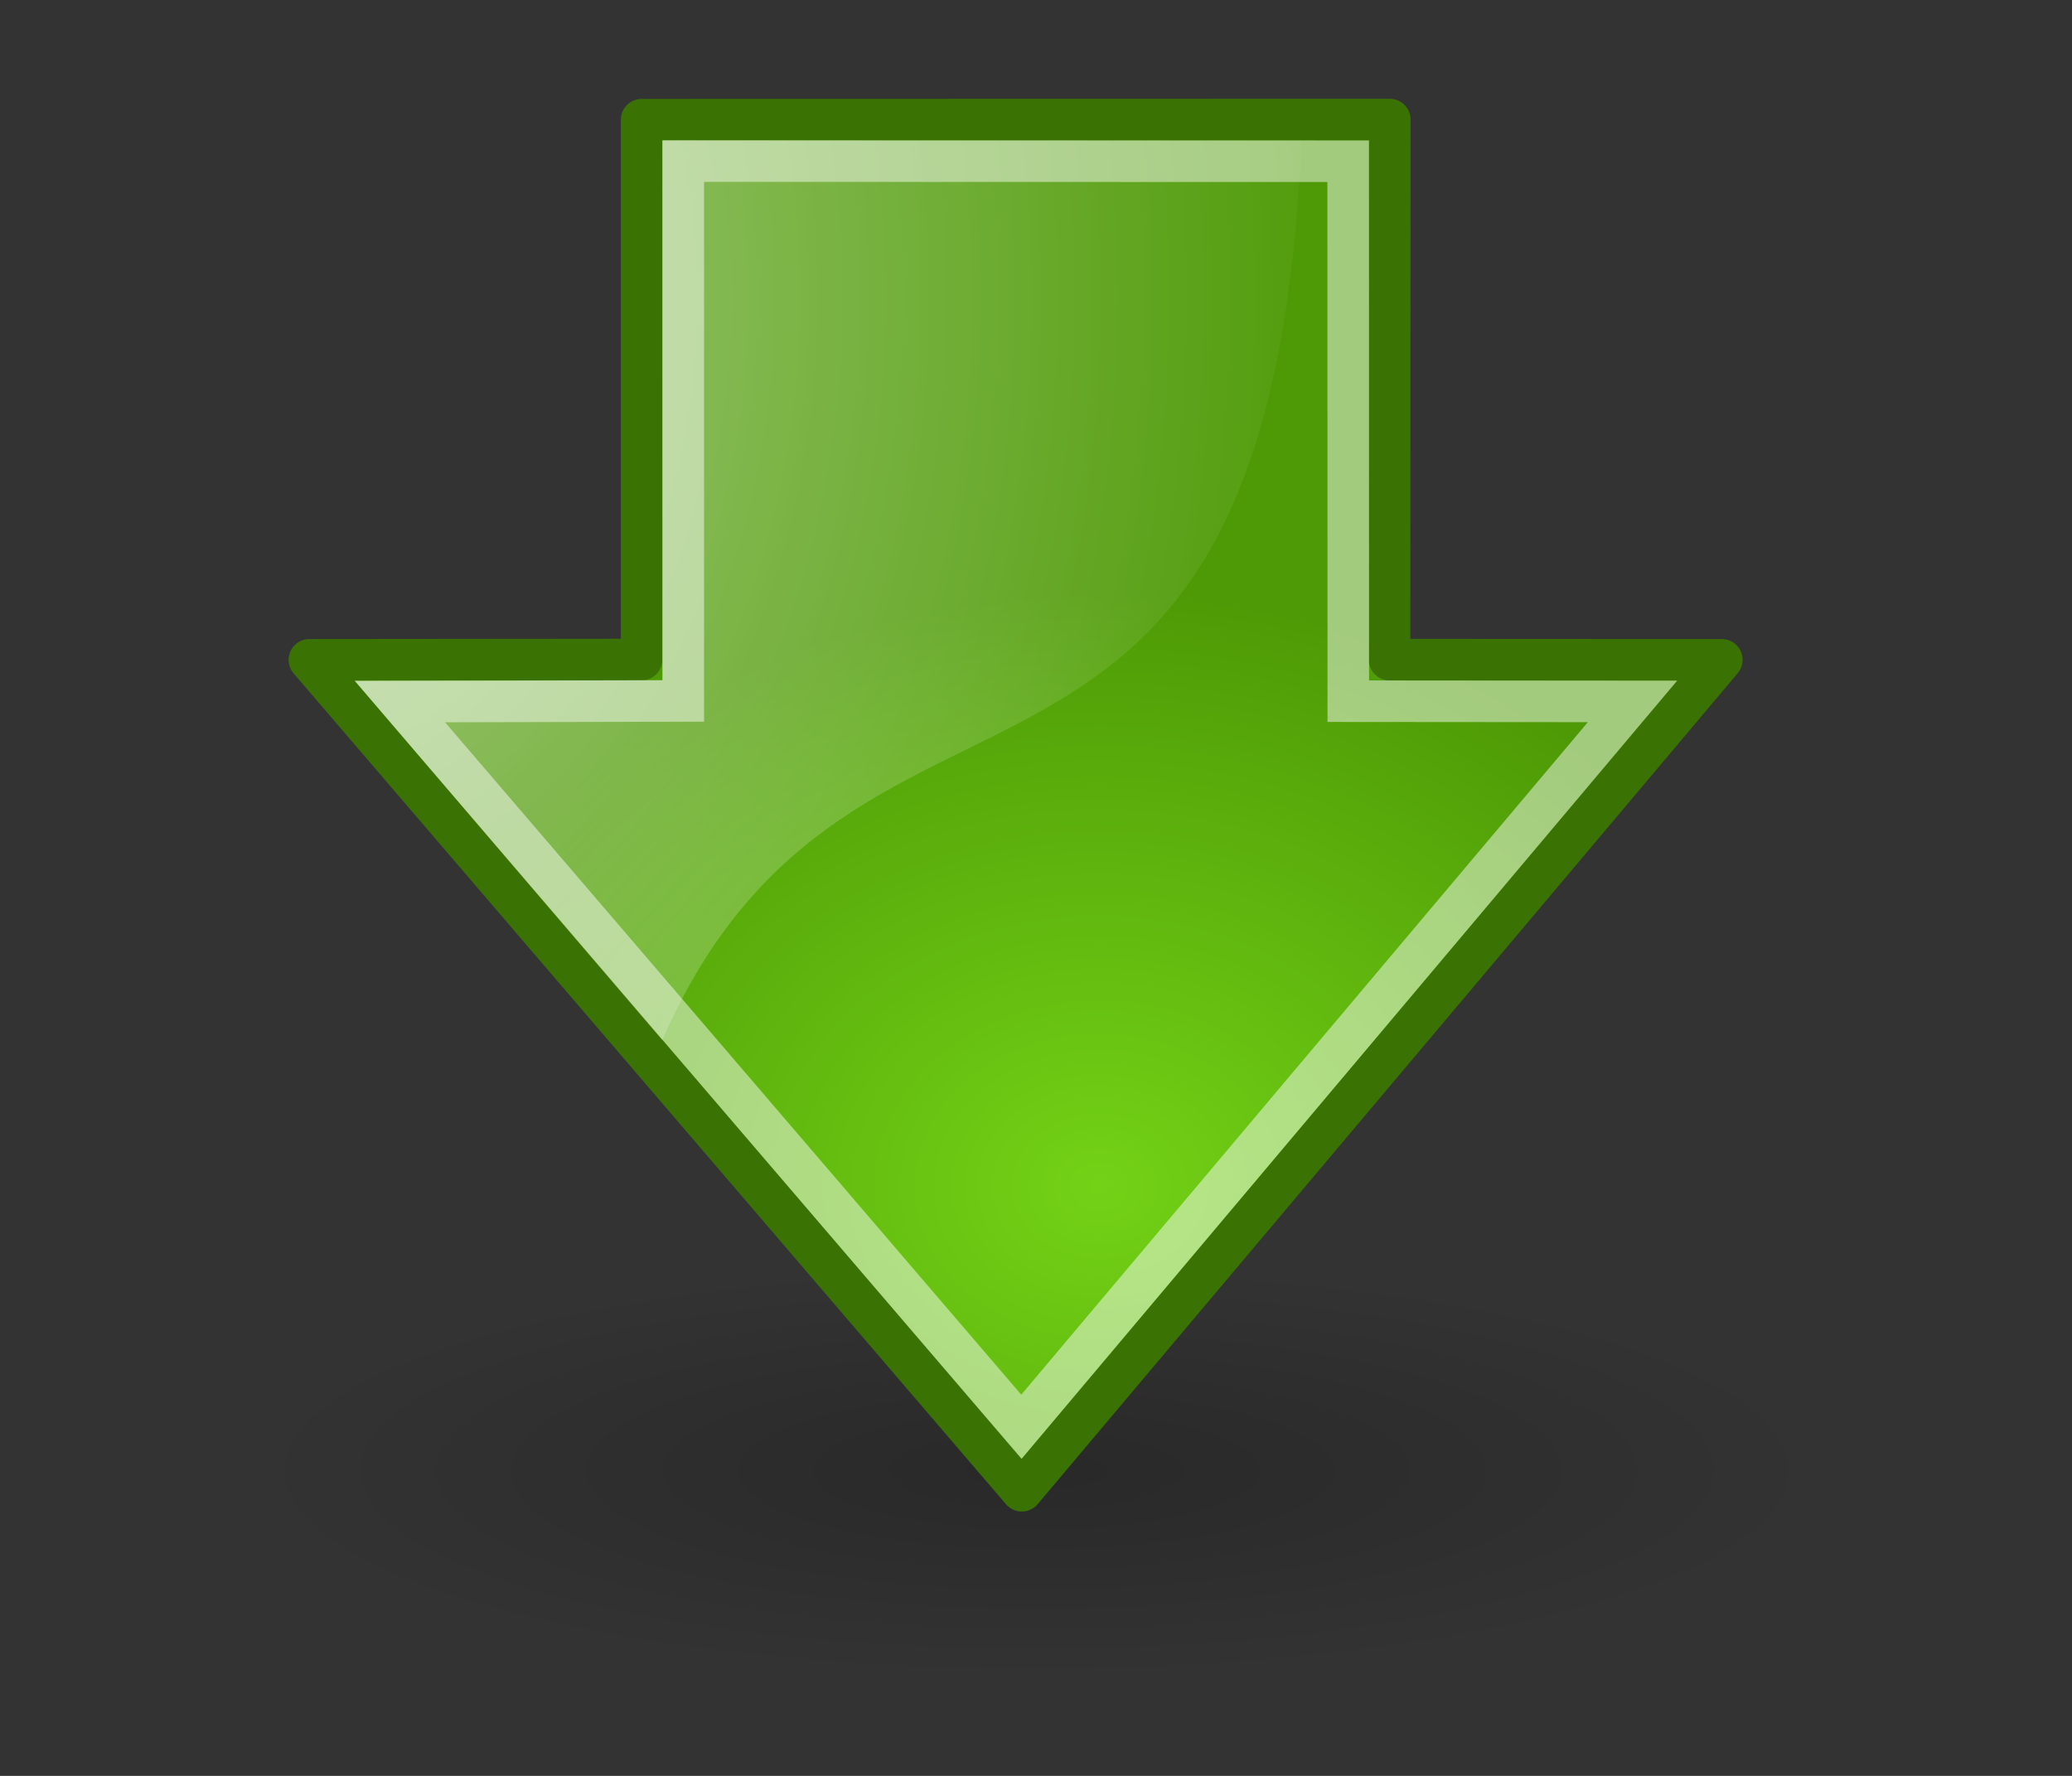 <?xml version="1.0" encoding="UTF-8" standalone="no"?>
<!-- Created with Inkscape (http://www.inkscape.org/) -->
<svg
   xmlns:dc="http://purl.org/dc/elements/1.1/"
   xmlns:cc="http://creativecommons.org/ns#"
   xmlns:rdf="http://www.w3.org/1999/02/22-rdf-syntax-ns#"
   xmlns:svg="http://www.w3.org/2000/svg"
   xmlns="http://www.w3.org/2000/svg"
   xmlns:xlink="http://www.w3.org/1999/xlink"
   xmlns:sodipodi="http://sodipodi.sourceforge.net/DTD/sodipodi-0.dtd"
   xmlns:inkscape="http://www.inkscape.org/namespaces/inkscape"
   sodipodi:docname="log-incoming.svg"
   sodipodi:docbase="/home/jimmac/src/cvs/tango-icon-theme/scalable/actions"
   inkscape:version="0.46"
   sodipodi:version="0.32"
   id="svg5816"
   height="72"
   width="84"
   inkscape:output_extension="org.inkscape.output.svg.inkscape"
   version="1.0">
  <rect width="100%" height="100%" fill="#333333" stroke="none"/>
  <defs
     id="defs3">
    <linearGradient
       id="linearGradient1731">
      <stop
         id="stop1733"
         offset="0"
         style="stop-color:#f57900" />
      <stop
         id="stop1735"
         offset="1"
         style="stop-color:#ce5c00" />
    </linearGradient>
    <linearGradient
       inkscape:collect="always"
       id="linearGradient8662">
      <stop
         style="stop-color:#000000;stop-opacity:1;"
         offset="0"
         id="stop8664" />
      <stop
         style="stop-color:#000000;stop-opacity:0;"
         offset="1"
         id="stop8666" />
    </linearGradient>
    <linearGradient
       gradientTransform="matrix(1.164,0,0,1.164,4.825,2.778)"
       id="linearGradient3277"
       gradientUnits="userSpaceOnUse"
       xlink:show="other"
       xlink:type="simple"
       x1="6.342"
       y1="7.789"
       y2="25.884"
       x2="22.218"
       xlink:actuate="onLoad">
      <stop
         stop-opacity="1"
         stop-color="#a0a0a0"
         offset="0"
         id="stop33690" />
      <stop
         stop-opacity="1"
         stop-color="#ffffff"
         offset="1"
         id="stop33692" />
    </linearGradient>
    <radialGradient
       gradientTransform="matrix(1.358,0,0,1.358,1.77,-0.494)"
       id="radialGradient3253"
       gradientUnits="userSpaceOnUse"
       xlink:show="other"
       xlink:type="simple"
       r="15.532"
       cx="11.329"
       fx="11.329"
       cy="10.584"
       fy="10.584"
       xlink:actuate="onLoad">
      <stop
         stop-opacity="1"
         stop-color="#f3f4ff"
         offset="0"
         id="stop33668" />
      <stop
         stop-opacity="1"
         stop-color="#9193af"
         offset="1"
         id="stop33670" />
    </radialGradient>
    <linearGradient
       gradientTransform="matrix(1.77,0,0,1.77,-17.024,1.611)"
       id="linearGradient3265"
       gradientUnits="userSpaceOnUse"
       xlink:show="other"
       xlink:type="simple"
       x1="19.667"
       y1="4.257"
       y2="5.285"
       x2="20.33"
       xlink:actuate="onLoad">
      <stop
         stop-opacity="1"
         stop-color="#c4a000"
         offset="0"
         id="stop33679" />
      <stop
         stop-opacity="0"
         stop-color="#c4a000"
         offset="1"
         id="stop33681" />
    </linearGradient>
    <radialGradient
       gradientTransform="matrix(3.63,0,0,3.742,-61.486,-29.186)"
       id="radialGradient5202"
       gradientUnits="userSpaceOnUse"
       xlink:show="other"
       xlink:type="simple"
       r="3.348"
       cx="23.375"
       fx="23.375"
       cy="10.973"
       fy="10.973"
       xlink:actuate="onLoad">
      <stop
         stop-opacity="1"
         stop-color="#c4a000"
         offset="0"
         id="stop33582" />
      <stop
         stop-opacity="0"
         stop-color="#c4a000"
         offset="1"
         id="stop33584" />
    </radialGradient>
    <radialGradient
       gradientUnits="userSpaceOnUse"
       xlink:type="simple"
       r="29.293"
       xlink:actuate="onLoad"
       cx="11.902"
       id="radialGradient4311"
       cy="10.045"
       xlink:show="other"
       fx="11.902"
       fy="10.045">
      <stop
         stop-opacity="1"
         stop-color="#fffffd"
         offset="0"
         id="stop33592" />
      <stop
         stop-opacity="1"
         stop-color="#cbcbc9"
         offset="1"
         id="stop33594" />
    </radialGradient>
    <radialGradient
       gradientUnits="userSpaceOnUse"
       xlink:type="simple"
       r="29.89"
       xlink:actuate="onLoad"
       cx="8.747"
       id="radialGradient5212"
       cy="6.828"
       xlink:show="other"
       fx="8.747"
       fy="6.828">
      <stop
         stop-opacity="1"
         stop-color="#9497b3"
         offset="0"
         id="stop33572" />
      <stop
         stop-opacity="1"
         stop-color="#4c4059"
         offset="1"
         id="stop33574" />
    </radialGradient>
    <linearGradient
       x1="8.916"
       gradientTransform="matrix(3.124,0,0,0.97,-31.888,-19.595)"
       y1="37.197"
       x2="9.886"
       gradientUnits="userSpaceOnUse"
       y2="52.091"
       xlink:type="simple"
       xlink:actuate="onLoad"
       id="linearGradient4307"
       xlink:show="other">
      <stop
         stop-opacity="1"
         stop-color="#9aa29a"
         offset="0"
         id="stop33602" />
      <stop
         stop-opacity="1"
         stop-color="#b5beb5"
         offset="1"
         id="stop33604" />
    </linearGradient>
    <radialGradient
       gradientUnits="userSpaceOnUse"
       xlink:type="simple"
       r="8.662"
       xlink:actuate="onLoad"
       cx="31.113"
       id="radialGradient3822"
       cy="19.009"
       xlink:show="other"
       fx="31.113"
       fy="19.009">
      <stop
         stop-opacity="1"
         stop-color="#000000"
         offset="0"
         id="stop33607" />
      <stop
         stop-opacity="0"
         stop-color="#000000"
         offset="1"
         id="stop33609" />
    </radialGradient>
    <radialGradient
       inkscape:collect="always"
       xlink:href="#linearGradient11494"
       id="radialGradient1354"
       gradientUnits="userSpaceOnUse"
       gradientTransform="matrix(1.243,0,0,1.243,-6.714,-3.743)"
       cx="27.577"
       cy="15.048"
       fx="27.577"
       fy="15.048"
       r="3.834" />
    <linearGradient
       id="linearGradient11494"
       inkscape:collect="always">
      <stop
         id="stop11496"
         offset="0"
         style="stop-color:#ef2929;stop-opacity:1;" />
      <stop
         id="stop11498"
         offset="1"
         style="stop-color:#ef2929;stop-opacity:0;" />
    </linearGradient>
    <radialGradient
       inkscape:collect="always"
       xlink:href="#linearGradient11494"
       id="radialGradient1352"
       gradientUnits="userSpaceOnUse"
       gradientTransform="matrix(1.243,0,0,1.243,-6.714,-3.743)"
       cx="27.577"
       cy="16.049"
       fx="27.577"
       fy="16.049"
       r="3.834" />
    <linearGradient
       id="linearGradient11520">
      <stop
         id="stop11522"
         offset="0"
         style="stop-color:#ffffff;stop-opacity:1;" />
      <stop
         id="stop11524"
         offset="1"
         style="stop-color:#dcdcdc;stop-opacity:1;" />
    </linearGradient>
    <radialGradient
       gradientTransform="matrix(1,0,0,0.338,0,29.482)"
       id="radialGradient1356"
       gradientUnits="userSpaceOnUse"
       xlink:show="other"
       xlink:type="simple"
       r="6.566"
       cx="30.204"
       fx="30.204"
       cy="44.565"
       fy="44.565"
       xlink:actuate="onLoad">
      <stop
         stop-opacity="1"
         stop-color="#000000"
         offset="0"
         id="stop25283" />
      <stop
         stop-opacity="0"
         stop-color="#000000"
         offset="1"
         id="stop25285" />
    </radialGradient>
    <radialGradient
       gradientTransform="matrix(5.792,0,0,5.792,-134.939,-80.194)"
       id="radialGradient6420"
       gradientUnits="userSpaceOnUse"
       xlink:show="other"
       xlink:type="simple"
       r="3.834"
       cx="27.577"
       fx="27.577"
       cy="15.048"
       fy="15.048"
       xlink:actuate="onLoad">
      <stop
         stop-opacity="1"
         stop-color="#294a87"
         offset="0"
         id="stop25350" />
      <stop
         stop-opacity="0"
         stop-color="#294a87"
         offset="1"
         id="stop25352" />
    </radialGradient>
    <radialGradient
       gradientTransform="matrix(2.962,0,0,2.962,-56.916,-29.347)"
       id="radialGradient6426"
       gradientUnits="userSpaceOnUse"
       xlink:show="other"
       xlink:type="simple"
       r="3.834"
       cx="27.577"
       fx="27.577"
       cy="16.049"
       fy="16.049"
       xlink:actuate="onLoad">
      <stop
         stop-opacity="1"
         stop-color="#294a87"
         offset="0"
         id="stop25355" />
      <stop
         stop-opacity="0"
         stop-color="#294a87"
         offset="1"
         id="stop25357" />
    </radialGradient>
    <radialGradient
       gradientTransform="matrix(1.995,0,0,1.995,-24.325,-35.701)"
       id="radialGradient1366"
       gradientUnits="userSpaceOnUse"
       xlink:show="other"
       xlink:type="simple"
       r="20.531"
       cx="24.446"
       fx="24.446"
       cy="35.878"
       fy="35.878"
       xlink:actuate="onLoad">
      <stop
         stop-opacity="1"
         stop-color="#ffffff"
         offset="0"
         id="stop25278" />
      <stop
         stop-opacity="1"
         stop-color="#dcdcdc"
         offset="1"
         id="stop25280" />
    </radialGradient>
    <radialGradient
       gradientTransform="matrix(-2.774,0,0,1.97,112.762,-872.885)"
       id="radialGradient6719"
       gradientUnits="userSpaceOnUse"
       xlink:show="other"
       xlink:type="simple"
       r="117.143"
       cx="605.714"
       fx="605.714"
       cy="486.648"
       fy="486.648"
       xlink:actuate="onLoad">
      <stop
         stop-opacity="1"
         stop-color="#000000"
         offset="0"
         id="stop25345" />
      <stop
         stop-opacity="0"
         stop-color="#000000"
         offset="1"
         id="stop25347" />
    </radialGradient>
    <radialGradient
       gradientTransform="matrix(2.774,0,0,1.97,-1891.633,-872.885)"
       id="radialGradient6717"
       gradientUnits="userSpaceOnUse"
       xlink:show="other"
       xlink:type="simple"
       r="117.143"
       cx="605.714"
       fx="605.714"
       cy="486.648"
       fy="486.648"
       xlink:actuate="onLoad">
      <stop
         stop-opacity="1"
         stop-color="#000000"
         offset="0"
         id="stop25335" />
      <stop
         stop-opacity="0"
         stop-color="#000000"
         offset="1"
         id="stop25337" />
    </radialGradient>
    <linearGradient
       gradientTransform="matrix(2.774,0,0,1.97,-1892.179,-872.885)"
       id="linearGradient6715"
       gradientUnits="userSpaceOnUse"
       xlink:show="other"
       xlink:type="simple"
       x1="302.857"
       y1="366.648"
       y2="609.505"
       x2="302.857"
       xlink:actuate="onLoad">
      <stop
         stop-opacity="0"
         stop-color="#000000"
         offset="0"
         id="stop25321" />
      <stop
         stop-opacity="1"
         stop-color="#000000"
         offset="0.5"
         id="stop25323" />
      <stop
         stop-opacity="0"
         stop-color="#000000"
         offset="1"
         id="stop25325" />
    </linearGradient>
    <linearGradient
       id="linearGradient2880">
      <stop
         style="stop-color:#729fcf;stop-opacity:1"
         offset="0"
         id="stop2882" />
      <stop
         style="stop-color:#3465a4;stop-opacity:1"
         offset="1"
         id="stop2884" />
    </linearGradient>
    <radialGradient
       cx="33.291"
       cy="36.07"
       r="5.038"
       fx="33.291"
       fy="36.07"
       id="radialGradient2878"
       xlink:href="#linearGradient2880"
       gradientUnits="userSpaceOnUse"
       gradientTransform="matrix(-0.857,0.704,-0.631,-0.631,89.176,19.041)" />
    <linearGradient
       id="linearGradient3222">
      <stop
         style="stop-color:#eac586;stop-opacity:1"
         offset="0"
         id="stop3224" />
      <stop
         style="stop-color:#eac586;stop-opacity:0"
         offset="1"
         id="stop3226" />
    </linearGradient>
    <linearGradient
       x1="38.289"
       y1="5.254"
       x2="36.611"
       y2="7.331"
       id="linearGradient3270"
       xlink:href="#linearGradient3222"
       gradientUnits="userSpaceOnUse"
       gradientTransform="matrix(0.805,-8.4058945e-2,-0.259,0.841,10.627,5.876)" />
    <linearGradient
       id="linearGradient2866">
      <stop
         style="stop-color:#ef2929;stop-opacity:1"
         offset="0"
         id="stop2868" />
      <stop
         style="stop-color:#cc0000;stop-opacity:1"
         offset="1"
         id="stop2870" />
    </linearGradient>
    <radialGradient
       cx="32.45"
       cy="33.609"
       r="5.038"
       fx="32.45"
       fy="33.609"
       id="radialGradient2872"
       xlink:href="#linearGradient2866"
       gradientUnits="userSpaceOnUse"
       gradientTransform="matrix(0.637,0.697,0.553,-0.51,-5.001,25.288)" />
    <linearGradient
       x1="12.187"
       y1="38.012"
       x2="12.187"
       y2="39.532"
       id="linearGradient3252"
       xlink:href="#linearGradient3171"
       gradientUnits="userSpaceOnUse" />
    <linearGradient
       id="linearGradient3171">
      <stop
         style="stop-color:#ffffff;stop-opacity:1"
         offset="0"
         id="stop3173" />
      <stop
         style="stop-color:#ffffff;stop-opacity:0.068"
         offset="1"
         id="stop3175" />
    </linearGradient>
    <linearGradient
       x1="9.344"
       y1="38.812"
       x2="10.925"
       y2="46.821"
       id="linearGradient3237"
       xlink:href="#linearGradient3171"
       gradientUnits="userSpaceOnUse"
       gradientTransform="matrix(0.642,0,0,0.715,3.446,6.787)" />
    <linearGradient
       id="linearGradient3126">
      <stop
         style="stop-color:#555753;stop-opacity:1"
         offset="0"
         id="stop3128" />
      <stop
         style="stop-color:#1f2324;stop-opacity:1"
         offset="1"
         id="stop3130" />
    </linearGradient>
    <linearGradient
       x1="10.593"
       y1="38.582"
       x2="10.165"
       y2="43.382"
       id="linearGradient3240"
       xlink:href="#linearGradient3126"
       gradientUnits="userSpaceOnUse"
       gradientTransform="matrix(1,0,0,1.268,-1,-14.854)" />
    <linearGradient
       id="linearGradient2911">
      <stop
         style="stop-color:#8ae234;stop-opacity:1"
         offset="0"
         id="stop2913" />
      <stop
         style="stop-color:#73d216;stop-opacity:1"
         offset="1"
         id="stop2915" />
    </linearGradient>
    <radialGradient
       cx="23.538"
       cy="36.025"
       r="4.245"
       fx="23.538"
       fy="36.025"
       id="radialGradient2917"
       xlink:href="#linearGradient2911"
       gradientUnits="userSpaceOnUse"
       gradientTransform="matrix(0.941,0,0,1.048,1.682,-3.178)" />
    <linearGradient
       id="linearGradient3301">
      <stop
         style="stop-color:#ffffff;stop-opacity:1"
         offset="0"
         id="stop3304" />
      <stop
         style="stop-color:#ffffff;stop-opacity:0"
         offset="1"
         id="stop3306" />
    </linearGradient>
    <linearGradient
       x1="18.188"
       y1="28.625"
       x2="41.438"
       y2="6.188"
       id="linearGradient3308"
       xlink:href="#linearGradient3301"
       gradientUnits="userSpaceOnUse"
       gradientTransform="translate(0,-1)" />
    <linearGradient
       id="linearGradient3235">
      <stop
         style="stop-color:#eeeeec;stop-opacity:1"
         offset="0"
         id="stop3237" />
      <stop
         style="stop-color:#888a85;stop-opacity:1"
         offset="1"
         id="stop3239" />
    </linearGradient>
    <linearGradient
       x1="19.635"
       y1="29.591"
       x2="23.529"
       y2="33.485"
       id="linearGradient3276"
       xlink:href="#linearGradient3235"
       gradientUnits="userSpaceOnUse"
       gradientTransform="matrix(0.805,-8.4058945e-2,-0.259,0.841,10.723,3.511)" />
    <linearGradient
       id="linearGradient3088">
      <stop
         style="stop-color:#ffffff;stop-opacity:1"
         offset="0"
         id="stop3090" />
      <stop
         style="stop-color:#ffffff;stop-opacity:0.346"
         offset="1"
         id="stop3092" />
    </linearGradient>
    <linearGradient
       x1="21.425"
       y1="14.769"
       x2="16.64"
       y2="5.5"
       id="linearGradient3236"
       xlink:href="#linearGradient3088"
       gradientUnits="userSpaceOnUse"
       gradientTransform="translate(1.064,2.46337e-2)" />
    <linearGradient
       id="linearGradient3310">
      <stop
         style="stop-color:#c17d11;stop-opacity:1"
         offset="0"
         id="stop3312" />
      <stop
         style="stop-color:#e9b96e;stop-opacity:1"
         offset="1"
         id="stop3314" />
    </linearGradient>
    <linearGradient
       x1="33.176"
       y1="18.658"
       x2="31.181"
       y2="17.177"
       id="linearGradient3279"
       xlink:href="#linearGradient3310"
       gradientUnits="userSpaceOnUse"
       gradientTransform="matrix(0.805,-8.4058945e-2,-0.259,0.841,10.723,3.511)" />
    <linearGradient
       id="linearGradient3266">
      <stop
         style="stop-color:#000000;stop-opacity:1"
         offset="0"
         id="stop3268" />
      <stop
         style="stop-color:#000000;stop-opacity:0"
         offset="1"
         id="stop3270" />
    </linearGradient>
    <radialGradient
       cx="28.469"
       cy="23.214"
       r="12.367"
       fx="28.469"
       fy="23.214"
       id="radialGradient3274"
       xlink:href="#linearGradient3266"
       gradientUnits="userSpaceOnUse"
       gradientTransform="matrix(0.168,0.134,-0.939,1.174,43.938,-7.587)" />
    <linearGradient
       id="linearGradient3299">
      <stop
         style="stop-color:#ffffff;stop-opacity:1"
         offset="0"
         id="stop3301" />
      <stop
         style="stop-color:#ffffff;stop-opacity:0.521"
         offset="1"
         id="stop3303" />
    </linearGradient>
    <linearGradient
       x1="15.3"
       y1="9.144"
       x2="51.568"
       y2="83.076"
       id="linearGradient3238"
       xlink:href="#linearGradient3299"
       gradientUnits="userSpaceOnUse"
       gradientTransform="translate(1.064,2.46337e-2)" />
    <linearGradient
       id="linearGradient3201">
      <stop
         style="stop-color:#e7ce79;stop-opacity:1"
         offset="0"
         id="stop3203" />
      <stop
         style="stop-color:#c17d11;stop-opacity:1"
         offset="1"
         id="stop3205" />
    </linearGradient>
    <radialGradient
       cx="28.658"
       cy="33.987"
       r="18.572"
       fx="28.658"
       fy="33.987"
       id="radialGradient3297"
       xlink:href="#linearGradient3201"
       gradientUnits="userSpaceOnUse"
       gradientTransform="matrix(6.043,0,0,5.537,-142.794,-152.238)" />
    <radialGradient
       cx="6.5"
       cy="23.5"
       r="4.5"
       fx="6.5"
       fy="23.5"
       id="radialGradient3834"
       xlink:href="#linearGradient2892"
       gradientUnits="userSpaceOnUse" />
    <linearGradient
       id="linearGradient2892">
      <stop
         style="stop-color:#000000;stop-opacity:1"
         offset="0"
         id="stop2894" />
      <stop
         style="stop-color:#000000;stop-opacity:0"
         offset="1"
         id="stop2896" />
    </linearGradient>
    <radialGradient
       cx="6.5"
       cy="23.5"
       r="4.5"
       fx="6.5"
       fy="23.5"
       id="radialGradient3832"
       xlink:href="#linearGradient2892"
       gradientUnits="userSpaceOnUse" />
    <linearGradient
       id="linearGradient3315">
      <stop
         style="stop-color:#000000;stop-opacity:1"
         offset="0"
         id="stop3317" />
      <stop
         style="stop-color:#000000;stop-opacity:0"
         offset="1"
         id="stop3319" />
    </linearGradient>
    <radialGradient
       cx="10.562"
       cy="46.062"
       r="8.562"
       fx="10.562"
       fy="46.062"
       id="radialGradient3321"
       xlink:href="#linearGradient3315"
       gradientUnits="userSpaceOnUse"
       gradientTransform="matrix(1,0,0,0.533,0,21.518)" />
    <linearGradient
       inkscape:collect="always"
       id="linearGradient2180">
      <stop
         style="stop-color:#ffffff;stop-opacity:1;"
         offset="0"
         id="stop2182" />
      <stop
         style="stop-color:#ffffff;stop-opacity:0;"
         offset="1"
         id="stop2184" />
    </linearGradient>
    <linearGradient
       inkscape:collect="always"
       xlink:href="#linearGradient2180"
       id="linearGradient1340"
       gradientUnits="userSpaceOnUse"
       gradientTransform="matrix(3.81,0,0,1.75,-16,-15.787)"
       x1="8.821"
       y1="12.538"
       x2="12.499"
       y2="24.238" />
    <radialGradient
       inkscape:collect="always"
       xlink:href="#linearGradient4750"
       id="radialGradient4125"
       gradientUnits="userSpaceOnUse"
       gradientTransform="scale(1.037,0.964)"
       cx="18.634"
       cy="17.486"
       fx="18.934"
       fy="17.81"
       r="40.693" />
    <radialGradient
       inkscape:collect="always"
       xlink:href="#linearGradient4750"
       id="radialGradient1554"
       gradientUnits="userSpaceOnUse"
       gradientTransform="scale(1.037,0.964)"
       cx="18.634"
       cy="17.486"
       fx="18.934"
       fy="17.81"
       r="40.693" />
    <radialGradient
       inkscape:collect="always"
       xlink:href="#linearGradient4750"
       id="radialGradient4123"
       gradientUnits="userSpaceOnUse"
       gradientTransform="scale(1.037,0.964)"
       cx="18.634"
       cy="17.486"
       fx="18.934"
       fy="17.81"
       r="40.693" />
    <radialGradient
       inkscape:collect="always"
       xlink:href="#linearGradient4750"
       id="radialGradient1550"
       gradientUnits="userSpaceOnUse"
       gradientTransform="scale(1.037,0.964)"
       cx="18.634"
       cy="17.486"
       fx="18.934"
       fy="17.81"
       r="40.693" />
    <radialGradient
       inkscape:collect="always"
       xlink:href="#linearGradient4750"
       id="radialGradient1546"
       gradientUnits="userSpaceOnUse"
       gradientTransform="scale(1.037,0.964)"
       cx="18.634"
       cy="17.486"
       fx="18.934"
       fy="17.81"
       r="40.693" />
    <radialGradient
       inkscape:collect="always"
       xlink:href="#linearGradient4750"
       id="radialGradient4121"
       gradientUnits="userSpaceOnUse"
       gradientTransform="scale(1.037,0.964)"
       cx="18.634"
       cy="17.486"
       fx="18.934"
       fy="17.81"
       r="40.693" />
    <radialGradient
       inkscape:collect="always"
       xlink:href="#linearGradient4750"
       id="radialGradient1542"
       gradientUnits="userSpaceOnUse"
       gradientTransform="scale(1.037,0.964)"
       cx="18.634"
       cy="17.486"
       fx="18.934"
       fy="17.81"
       r="40.693" />
    <radialGradient
       inkscape:collect="always"
       xlink:href="#linearGradient4750"
       id="radialGradient4119"
       gradientUnits="userSpaceOnUse"
       gradientTransform="scale(1.037,0.964)"
       cx="18.634"
       cy="17.486"
       fx="18.934"
       fy="17.81"
       r="40.693" />
    <radialGradient
       inkscape:collect="always"
       xlink:href="#linearGradient4750"
       id="radialGradient1538"
       gradientUnits="userSpaceOnUse"
       gradientTransform="scale(1.037,0.964)"
       cx="18.634"
       cy="17.486"
       fx="18.934"
       fy="17.81"
       r="40.693" />
    <radialGradient
       inkscape:collect="always"
       xlink:href="#linearGradient4750"
       id="radialGradient1536"
       gradientUnits="userSpaceOnUse"
       gradientTransform="scale(1.037,0.964)"
       cx="18.634"
       cy="17.486"
       fx="18.934"
       fy="17.81"
       r="40.693" />
    <radialGradient
       inkscape:collect="always"
       xlink:href="#linearGradient4750"
       id="radialGradient4117"
       gradientUnits="userSpaceOnUse"
       gradientTransform="scale(1.037,0.964)"
       cx="18.634"
       cy="17.486"
       fx="18.934"
       fy="17.81"
       r="40.693" />
    <radialGradient
       inkscape:collect="always"
       xlink:href="#linearGradient4750"
       id="radialGradient1532"
       gradientUnits="userSpaceOnUse"
       gradientTransform="scale(1.037,0.964)"
       cx="18.634"
       cy="17.486"
       fx="18.934"
       fy="17.81"
       r="40.693" />
    <radialGradient
       inkscape:collect="always"
       xlink:href="#linearGradient4750"
       id="radialGradient4115"
       gradientUnits="userSpaceOnUse"
       gradientTransform="scale(1.037,0.964)"
       cx="18.634"
       cy="17.486"
       fx="18.934"
       fy="17.81"
       r="40.693" />
    <radialGradient
       inkscape:collect="always"
       xlink:href="#linearGradient4750"
       id="radialGradient1528"
       gradientUnits="userSpaceOnUse"
       gradientTransform="scale(1.037,0.964)"
       cx="18.634"
       cy="17.486"
       fx="18.934"
       fy="17.81"
       r="40.693" />
    <radialGradient
       inkscape:collect="always"
       xlink:href="#linearGradient4750"
       id="radialGradient1526"
       gradientUnits="userSpaceOnUse"
       gradientTransform="scale(1.037,0.964)"
       cx="18.634"
       cy="17.486"
       fx="18.934"
       fy="17.81"
       r="40.693" />
    <radialGradient
       inkscape:collect="always"
       xlink:href="#linearGradient4750"
       id="radialGradient4113"
       gradientUnits="userSpaceOnUse"
       gradientTransform="scale(1.037,0.964)"
       cx="18.634"
       cy="17.486"
       fx="18.934"
       fy="17.81"
       r="40.693" />
    <radialGradient
       inkscape:collect="always"
       xlink:href="#linearGradient4750"
       id="radialGradient1522"
       gradientUnits="userSpaceOnUse"
       gradientTransform="scale(1.037,0.964)"
       cx="18.634"
       cy="17.486"
       fx="18.934"
       fy="17.81"
       r="40.693" />
    <radialGradient
       inkscape:collect="always"
       xlink:href="#linearGradient4750"
       id="radialGradient1518"
       gradientUnits="userSpaceOnUse"
       gradientTransform="scale(1.037,0.964)"
       cx="18.634"
       cy="17.486"
       fx="18.934"
       fy="17.81"
       r="40.693" />
    <radialGradient
       inkscape:collect="always"
       xlink:href="#linearGradient4750"
       id="radialGradient4111"
       gradientUnits="userSpaceOnUse"
       gradientTransform="scale(1.037,0.964)"
       cx="18.634"
       cy="17.486"
       fx="18.934"
       fy="17.81"
       r="40.693" />
    <radialGradient
       inkscape:collect="always"
       xlink:href="#linearGradient4750"
       id="radialGradient1514"
       gradientUnits="userSpaceOnUse"
       gradientTransform="scale(1.037,0.964)"
       cx="18.634"
       cy="17.486"
       fx="18.934"
       fy="17.81"
       r="40.693" />
    <radialGradient
       inkscape:collect="always"
       xlink:href="#linearGradient4750"
       id="radialGradient1510"
       gradientUnits="userSpaceOnUse"
       gradientTransform="scale(1.037,0.964)"
       cx="18.634"
       cy="17.486"
       fx="18.934"
       fy="17.81"
       r="40.693" />
    <radialGradient
       inkscape:collect="always"
       xlink:href="#linearGradient4750"
       id="radialGradient4109"
       gradientUnits="userSpaceOnUse"
       gradientTransform="scale(1.037,0.964)"
       cx="18.634"
       cy="17.486"
       fx="18.934"
       fy="17.81"
       r="40.693" />
    <radialGradient
       inkscape:collect="always"
       xlink:href="#linearGradient4750"
       id="radialGradient1506"
       gradientUnits="userSpaceOnUse"
       gradientTransform="scale(1.037,0.964)"
       cx="18.634"
       cy="17.486"
       fx="18.934"
       fy="17.81"
       r="40.693" />
    <radialGradient
       inkscape:collect="always"
       xlink:href="#linearGradient4750"
       id="radialGradient1502"
       gradientUnits="userSpaceOnUse"
       gradientTransform="scale(1.037,0.964)"
       cx="18.634"
       cy="17.486"
       fx="18.934"
       fy="17.81"
       r="40.693" />
    <radialGradient
       inkscape:collect="always"
       xlink:href="#linearGradient4750"
       id="radialGradient4107"
       gradientUnits="userSpaceOnUse"
       gradientTransform="scale(1.037,0.964)"
       cx="18.634"
       cy="17.486"
       fx="18.934"
       fy="17.81"
       r="40.693" />
    <radialGradient
       inkscape:collect="always"
       xlink:href="#linearGradient4750"
       id="radialGradient1498"
       gradientUnits="userSpaceOnUse"
       gradientTransform="scale(1.037,0.964)"
       cx="18.634"
       cy="17.486"
       fx="18.934"
       fy="17.81"
       r="40.693" />
    <radialGradient
       inkscape:collect="always"
       xlink:href="#linearGradient4750"
       id="radialGradient1494"
       gradientUnits="userSpaceOnUse"
       gradientTransform="scale(1.037,0.964)"
       cx="18.634"
       cy="17.486"
       fx="18.934"
       fy="17.81"
       r="40.693" />
    <radialGradient
       inkscape:collect="always"
       xlink:href="#linearGradient4750"
       id="radialGradient4105"
       gradientUnits="userSpaceOnUse"
       gradientTransform="scale(1.037,0.964)"
       cx="18.634"
       cy="17.486"
       fx="18.934"
       fy="17.81"
       r="40.693" />
    <radialGradient
       inkscape:collect="always"
       xlink:href="#linearGradient4750"
       id="radialGradient1490"
       gradientUnits="userSpaceOnUse"
       gradientTransform="scale(1.037,0.964)"
       cx="18.634"
       cy="17.486"
       fx="18.934"
       fy="17.81"
       r="40.693" />
    <radialGradient
       inkscape:collect="always"
       xlink:href="#linearGradient4750"
       id="radialGradient1486"
       gradientUnits="userSpaceOnUse"
       gradientTransform="scale(1.037,0.964)"
       cx="18.634"
       cy="17.486"
       fx="18.934"
       fy="17.81"
       r="40.693" />
    <radialGradient
       inkscape:collect="always"
       xlink:href="#linearGradient4750"
       id="radialGradient4103"
       gradientUnits="userSpaceOnUse"
       gradientTransform="scale(1.037,0.964)"
       cx="18.634"
       cy="17.486"
       fx="18.934"
       fy="17.81"
       r="40.693" />
    <radialGradient
       inkscape:collect="always"
       xlink:href="#linearGradient4750"
       id="radialGradient1482"
       gradientUnits="userSpaceOnUse"
       gradientTransform="scale(1.037,0.964)"
       cx="18.634"
       cy="17.486"
       fx="18.934"
       fy="17.81"
       r="40.693" />
    <radialGradient
       inkscape:collect="always"
       xlink:href="#linearGradient4750"
       id="radialGradient1478"
       gradientUnits="userSpaceOnUse"
       gradientTransform="scale(1.037,0.964)"
       cx="18.634"
       cy="17.486"
       fx="18.934"
       fy="17.81"
       r="40.693" />
    <radialGradient
       inkscape:collect="always"
       xlink:href="#linearGradient4750"
       id="radialGradient4101"
       gradientUnits="userSpaceOnUse"
       gradientTransform="scale(1.037,0.964)"
       cx="18.634"
       cy="17.486"
       fx="18.934"
       fy="17.81"
       r="40.693" />
    <radialGradient
       inkscape:collect="always"
       xlink:href="#linearGradient4750"
       id="radialGradient1474"
       gradientUnits="userSpaceOnUse"
       gradientTransform="scale(1.037,0.964)"
       cx="18.634"
       cy="17.486"
       fx="18.934"
       fy="17.81"
       r="40.693" />
    <radialGradient
       inkscape:collect="always"
       xlink:href="#linearGradient4750"
       id="radialGradient1470"
       gradientUnits="userSpaceOnUse"
       gradientTransform="scale(1.037,0.964)"
       cx="18.634"
       cy="17.486"
       fx="18.934"
       fy="17.81"
       r="40.693" />
    <radialGradient
       inkscape:collect="always"
       xlink:href="#linearGradient4750"
       id="radialGradient4099"
       gradientUnits="userSpaceOnUse"
       gradientTransform="scale(1.037,0.964)"
       cx="18.634"
       cy="17.486"
       fx="18.934"
       fy="17.81"
       r="40.693" />
    <radialGradient
       inkscape:collect="always"
       xlink:href="#linearGradient4750"
       id="radialGradient1466"
       gradientUnits="userSpaceOnUse"
       gradientTransform="scale(1.037,0.964)"
       cx="18.634"
       cy="17.486"
       fx="18.934"
       fy="17.81"
       r="40.693" />
    <radialGradient
       inkscape:collect="always"
       xlink:href="#linearGradient4750"
       id="radialGradient1462"
       gradientUnits="userSpaceOnUse"
       gradientTransform="scale(1.037,0.964)"
       cx="18.634"
       cy="17.486"
       fx="18.934"
       fy="17.81"
       r="40.693" />
    <linearGradient
       id="linearGradient4750">
      <stop
         id="stop4752"
         offset="0"
         style="stop-color:#ffffff;stop-opacity:1;" />
      <stop
         id="stop4758"
         offset="0.379"
         style="stop-color:#fefefe;stop-opacity:1;" />
      <stop
         id="stop4754"
         offset="1"
         style="stop-color:#1d1d1d;stop-opacity:1;" />
    </linearGradient>
    <radialGradient
       inkscape:collect="always"
       xlink:href="#linearGradient4750"
       id="radialGradient1460"
       gradientUnits="userSpaceOnUse"
       gradientTransform="scale(1.037,0.964)"
       cx="18.634"
       cy="17.486"
       fx="18.934"
       fy="17.81"
       r="40.693" />
    <linearGradient
       id="linearGradient4350"
       inkscape:collect="always">
      <stop
         id="stop4352"
         offset="0"
         style="stop-color:#ffffff;stop-opacity:1;" />
      <stop
         id="stop4354"
         offset="1"
         style="stop-color:#ffffff;stop-opacity:0;" />
    </linearGradient>
    <radialGradient
       inkscape:collect="always"
       xlink:href="#linearGradient4350"
       id="radialGradient3368"
       gradientUnits="userSpaceOnUse"
       gradientTransform="matrix(0.627,0,0,0.539,19.941,5.031)"
       cx="11.827"
       cy="10.476"
       fx="11.827"
       fy="10.476"
       r="32.665" />
    <linearGradient
       id="linearGradient3962">
      <stop
         id="stop3964"
         offset="0"
         style="stop-color:#d3e9ff;stop-opacity:1;" />
      <stop
         id="stop4134"
         offset="0.155"
         style="stop-color:#d3e9ff;stop-opacity:1;" />
      <stop
         id="stop4346"
         offset="0.75"
         style="stop-color:#4074ae;stop-opacity:1;" />
      <stop
         id="stop3966"
         offset="1"
         style="stop-color:#36486c;stop-opacity:1;" />
    </linearGradient>
    <radialGradient
       inkscape:collect="always"
       xlink:href="#linearGradient3962"
       id="radialGradient3371"
       gradientUnits="userSpaceOnUse"
       gradientTransform="matrix(0.636,0,0,0.636,13.654,5.031)"
       cx="18.248"
       cy="15.716"
       fx="18.248"
       fy="15.716"
       r="29.993" />
    <linearGradient
       id="linearGradient2222">
      <stop
         style="stop-color:#5187d6;stop-opacity:1;"
         offset="0"
         id="stop2224" />
      <stop
         style="stop-color:#1e4580;stop-opacity:1;"
         offset="1"
         id="stop2227" />
    </linearGradient>
    <radialGradient
       inkscape:collect="always"
       xlink:href="#linearGradient2222"
       id="radialGradient2229"
       cx="23.994"
       cy="32.267"
       fx="23.994"
       fy="32.267"
       r="19.089"
       gradientTransform="matrix(1.769,0,0,1.387,-18.442,-15.293)"
       gradientUnits="userSpaceOnUse" />
    <linearGradient
       id="linearGradient2206">
      <stop
         style="stop-color:#c3c6c0;stop-opacity:1;"
         offset="0"
         id="stop2208" />
      <stop
         style="stop-color:#e8eae6;stop-opacity:1;"
         offset="1"
         id="stop2210" />
    </linearGradient>
    <linearGradient
       inkscape:collect="always"
       xlink:href="#linearGradient2206"
       id="linearGradient2212"
       x1="25.861"
       y1="26.134"
       x2="18.3"
       y2="19.568"
       gradientUnits="userSpaceOnUse"
       gradientTransform="matrix(0.952,0,0,1.018,1.143,-1.942)" />
    <linearGradient
       id="linearGradient2224">
      <stop
         style="stop-color:#32342f;stop-opacity:0.546;"
         offset="0"
         id="stop2226" />
      <stop
         style="stop-color:#32342f;stop-opacity:0;"
         offset="1"
         id="stop2228" />
    </linearGradient>
    <radialGradient
       inkscape:collect="always"
       xlink:href="#linearGradient2224"
       id="radialGradient2230"
       cx="24.042"
       cy="42.242"
       fx="24.042"
       fy="42.242"
       r="17.577"
       gradientTransform="matrix(1,0,0,0.305,0,29.375)"
       gradientUnits="userSpaceOnUse" />
    <linearGradient
       gradientTransform="matrix(0.201,0,0,0.201,-54.336,-1.051)"
       id="linearGradient3773"
       gradientUnits="userSpaceOnUse"
       xlink:show="other"
       xlink:type="simple"
       x1="99.777"
       y1="15.424"
       y2="248.631"
       x2="153"
       xlink:actuate="onLoad">
      <stop
         offset="0"
         stop-color="#184375"
         id="stop3080" />
      <stop
         offset="1"
         stop-color="#c8bddc"
         id="stop3082" />
    </linearGradient>
    <radialGradient
       gradientTransform="matrix(1.399,-2.234445e-7,8.196178e-8,0.513,4.365,4.839)"
       id="radialGradient2308"
       gradientUnits="userSpaceOnUse"
       xlink:show="other"
       xlink:type="simple"
       r="11.69"
       cx="14.288"
       fx="14.288"
       cy="68.873"
       fy="72.568"
       xlink:actuate="onLoad">
      <stop
         stop-opacity="0.327"
         stop-color="#000000"
         offset="0"
         id="stop3096" />
      <stop
         stop-opacity="0"
         stop-color="#000000"
         offset="1"
         id="stop3098" />
    </radialGradient>
    <linearGradient
       gradientTransform="matrix(1.343,0,0,1.418,2.88,0.315)"
       id="linearGradient3426"
       gradientUnits="userSpaceOnUse"
       xlink:show="other"
       xlink:type="simple"
       x1="2.062"
       y1="15.257"
       y2="15.257"
       x2="30.6"
       xlink:actuate="onLoad">
      <stop
         stop-opacity="1"
         stop-color="#989690"
         offset="0"
         id="stop30190" />
      <stop
         stop-opacity="1"
         stop-color="#656460"
         offset="1"
         id="stop30192" />
    </linearGradient>
    <linearGradient
       inkscape:collect="always"
       xlink:href="#linearGradient3426"
       id="linearGradient31361"
       gradientUnits="userSpaceOnUse"
       gradientTransform="matrix(1.22,0,0,1.164,2.108,3.471)"
       x1="2.062"
       y1="15.257"
       x2="30.6"
       y2="15.257" />
    <linearGradient
       x1="8.78"
       gradientTransform="matrix(2.395,0,0,0.781,2.88,0.343)"
       y1="37.785"
       x2="9.762"
       gradientUnits="userSpaceOnUse"
       y2="32.203"
       xlink:type="simple"
       xlink:actuate="onLoad"
       id="linearGradient4699"
       xlink:show="other">
      <stop
         stop-opacity="0.129"
         stop-color="#000000"
         offset="0"
         id="stop30174" />
      <stop
         stop-opacity="0"
         stop-color="#000000"
         offset="1"
         id="stop30176" />
    </linearGradient>
    <linearGradient
       inkscape:collect="always"
       xlink:href="#linearGradient4699"
       id="linearGradient31365"
       gradientUnits="userSpaceOnUse"
       gradientTransform="matrix(2.174,0,0,0.641,2.108,3.494)"
       x1="8.78"
       y1="37.785"
       x2="9.762"
       y2="32.203" />
    <linearGradient
       gradientTransform="matrix(1.371,0,0,1.444,2.431,-0.141)"
       id="linearGradient3416"
       gradientUnits="userSpaceOnUse"
       xlink:show="other"
       xlink:type="simple"
       x1="11.233"
       y1="13.686"
       y2="24.133"
       x2="21.112"
       xlink:actuate="onLoad">
      <stop
         stop-opacity="1"
         stop-color="#ffffff"
         offset="0"
         id="stop30179" />
      <stop
         stop-opacity="1"
         stop-color="#ededed"
         offset="1"
         id="stop30181" />
    </linearGradient>
    <linearGradient
       inkscape:collect="always"
       xlink:href="#linearGradient3416"
       id="linearGradient31370"
       gradientUnits="userSpaceOnUse"
       gradientTransform="matrix(1.245,0,0,1.185,1.701,3.097)"
       x1="11.233"
       y1="13.686"
       x2="21.112"
       y2="24.133" />
    <linearGradient
       x1="8.916"
       gradientTransform="matrix(2.455,0,0,0.762,2.88,0.343)"
       y1="37.197"
       x2="9.886"
       gradientUnits="userSpaceOnUse"
       y2="52.091"
       xlink:type="simple"
       xlink:actuate="onLoad"
       id="linearGradient4695"
       xlink:show="other">
      <stop
         stop-opacity="1"
         stop-color="#9aa29a"
         offset="0"
         id="stop30164" />
      <stop
         stop-opacity="1"
         stop-color="#b5beb5"
         offset="1"
         id="stop30166" />
    </linearGradient>
    <linearGradient
       inkscape:collect="always"
       xlink:href="#linearGradient4695"
       id="linearGradient31373"
       gradientUnits="userSpaceOnUse"
       gradientTransform="matrix(2.229,0,0,0.625,2.108,3.494)"
       x1="8.916"
       y1="37.197"
       x2="9.886"
       y2="52.091" />
    <linearGradient
       x1="8.916"
       gradientTransform="matrix(2.455,0,0,0.762,2.88,0.343)"
       y1="37.197"
       x2="9.886"
       gradientUnits="userSpaceOnUse"
       y2="52.091"
       xlink:type="simple"
       xlink:actuate="onLoad"
       id="linearGradient4693"
       xlink:show="other">
      <stop
         stop-opacity="1"
         stop-color="#9aa29a"
         offset="0"
         id="stop30159" />
      <stop
         stop-opacity="1"
         stop-color="#b5beb5"
         offset="1"
         id="stop30161" />
    </linearGradient>
    <linearGradient
       inkscape:collect="always"
       xlink:href="#linearGradient4693"
       id="linearGradient31376"
       gradientUnits="userSpaceOnUse"
       gradientTransform="matrix(2.229,0,0,0.625,2.108,3.494)"
       x1="8.916"
       y1="37.197"
       x2="9.886"
       y2="52.091" />
    <linearGradient
       x1="10.184"
       gradientTransform="matrix(1.819,0,0,1.028,2.88,0.343)"
       y1="15.148"
       x2="15.311"
       gradientUnits="userSpaceOnUse"
       y2="29.569"
       xlink:type="simple"
       xlink:actuate="onLoad"
       id="linearGradient4691"
       xlink:show="other">
      <stop
         stop-opacity="1"
         stop-color="#ffffff"
         offset="0"
         id="stop30154" />
      <stop
         stop-opacity="1"
         stop-color="#dcdcdc"
         offset="1"
         id="stop30156" />
    </linearGradient>
    <linearGradient
       inkscape:collect="always"
       xlink:href="#linearGradient4691"
       id="linearGradient31379"
       gradientUnits="userSpaceOnUse"
       gradientTransform="matrix(1.652,0,0,0.844,2.108,3.494)"
       x1="10.184"
       y1="15.148"
       x2="15.311"
       y2="29.569" />
    <linearGradient
       x1="5.827"
       gradientTransform="matrix(1.571,0,0,1.191,2.88,0.343)"
       y1="7.231"
       x2="13.467"
       gradientUnits="userSpaceOnUse"
       y2="17.877"
       xlink:type="simple"
       xlink:actuate="onLoad"
       id="linearGradient4689"
       xlink:show="other">
      <stop
         stop-opacity="1"
         stop-color="#ededed"
         offset="0"
         id="stop30149" />
      <stop
         stop-opacity="1"
         stop-color="#c8c8c8"
         offset="1"
         id="stop30151" />
    </linearGradient>
    <linearGradient
       inkscape:collect="always"
       xlink:href="#linearGradient4689"
       id="linearGradient31385"
       gradientUnits="userSpaceOnUse"
       gradientTransform="matrix(1.426,0,0,0.978,2.108,3.494)"
       x1="5.827"
       y1="7.231"
       x2="13.467"
       y2="17.877" />
    <linearGradient
       x1="11.573"
       gradientTransform="matrix(1.343,0,0,1.418,2.88,0.315)"
       y1="4.746"
       x2="18.475"
       gradientUnits="userSpaceOnUse"
       y2="26.023"
       xlink:type="simple"
       xlink:actuate="onLoad"
       id="linearGradient4685"
       xlink:show="other">
      <stop
         stop-opacity="1"
         stop-color="#ffffff"
         offset="0"
         id="stop30139" />
      <stop
         stop-opacity="1"
         stop-color="#e2e2e2"
         offset="1"
         id="stop30141" />
    </linearGradient>
    <linearGradient
       inkscape:collect="always"
       xlink:href="#linearGradient4685"
       id="linearGradient31388"
       gradientUnits="userSpaceOnUse"
       gradientTransform="matrix(1.22,0,0,1.164,2.108,3.471)"
       x1="11.573"
       y1="4.746"
       x2="18.475"
       y2="26.023" />
    <radialGradient
       gradientTransform="matrix(-2.774,0,0,1.97,112.762,-872.885)"
       id="radialGradient4683"
       gradientUnits="userSpaceOnUse"
       xlink:show="other"
       xlink:type="simple"
       r="117.143"
       cx="605.714"
       fx="605.714"
       cy="486.648"
       fy="486.648"
       xlink:actuate="onLoad">
      <stop
         stop-opacity="1"
         stop-color="#000000"
         offset="0"
         id="stop30134" />
      <stop
         stop-opacity="0"
         stop-color="#000000"
         offset="1"
         id="stop30136" />
    </radialGradient>
    <radialGradient
       inkscape:collect="always"
       xlink:href="#radialGradient4683"
       id="radialGradient31391"
       gradientUnits="userSpaceOnUse"
       gradientTransform="matrix(-5.82542e-2,0,0,2.4020189e-2,43.005,25.083)"
       cx="605.714"
       cy="486.648"
       fx="605.714"
       fy="486.648"
       r="117.143" />
    <radialGradient
       gradientTransform="matrix(2.774,0,0,1.97,-1891.633,-872.885)"
       id="radialGradient4681"
       gradientUnits="userSpaceOnUse"
       xlink:show="other"
       xlink:type="simple"
       r="117.143"
       cx="605.714"
       fx="605.714"
       cy="486.648"
       fy="486.648"
       xlink:actuate="onLoad">
      <stop
         stop-opacity="1"
         stop-color="#000000"
         offset="0"
         id="stop30129" />
      <stop
         stop-opacity="0"
         stop-color="#000000"
         offset="1"
         id="stop30131" />
    </radialGradient>
    <radialGradient
       inkscape:collect="always"
       xlink:href="#radialGradient4681"
       id="radialGradient31394"
       gradientUnits="userSpaceOnUse"
       gradientTransform="matrix(5.82542e-2,0,0,2.4020189e-2,0.919,25.083)"
       cx="605.714"
       cy="486.648"
       fx="605.714"
       fy="486.648"
       r="117.143" />
    <linearGradient
       x1="302.857"
       gradientTransform="matrix(2.774,0,0,1.97,-1892.179,-872.885)"
       y1="366.648"
       x2="302.857"
       gradientUnits="userSpaceOnUse"
       y2="609.505"
       xlink:type="simple"
       xlink:actuate="onLoad"
       id="linearGradient4679"
       xlink:show="other">
      <stop
         stop-opacity="0"
         stop-color="#000000"
         offset="0"
         id="stop30122" />
      <stop
         stop-opacity="1"
         stop-color="#000000"
         offset="0.5"
         id="stop30124" />
      <stop
         stop-opacity="0"
         stop-color="#000000"
         offset="1"
         id="stop30126" />
    </linearGradient>
    <linearGradient
       inkscape:collect="always"
       xlink:href="#linearGradient4679"
       id="linearGradient31397"
       gradientUnits="userSpaceOnUse"
       gradientTransform="matrix(5.82542e-2,0,0,2.4020189e-2,0.907,25.083)"
       x1="302.857"
       y1="366.648"
       x2="302.857"
       y2="609.505" />
    <linearGradient
       id="linearGradient8650"
       inkscape:collect="always">
      <stop
         id="stop8652"
         offset="0"
         style="stop-color:#ffffff;stop-opacity:1;" />
      <stop
         id="stop8654"
         offset="1"
         style="stop-color:#ffffff;stop-opacity:0;" />
    </linearGradient>
    <linearGradient
       id="linearGradient1442">
      <stop
         id="stop1444"
         offset="0"
         style="stop-color:#73d216" />
      <stop
         id="stop1446"
         offset="1"
         style="stop-color:#4e9a06" />
    </linearGradient>
    <inkscape:perspective
       sodipodi:type="inkscape:persp3d"
       inkscape:vp_x="0 : 24 : 1"
       inkscape:vp_y="0 : 1000 : 0"
       inkscape:vp_z="48 : 24 : 1"
       inkscape:persp3d-origin="24 : 16 : 1"
       id="perspective74" />
    <radialGradient
       inkscape:collect="always"
       xlink:href="#linearGradient5060"
       id="radialGradient5031"
       gradientUnits="userSpaceOnUse"
       gradientTransform="matrix(-2.774,0,0,1.97,112.762,-872.885)"
       cx="605.714"
       cy="486.648"
       fx="605.714"
       fy="486.648"
       r="117.143" />
    <linearGradient
       inkscape:collect="always"
       id="linearGradient5060">
      <stop
         style="stop-color:black;stop-opacity:1;"
         offset="0"
         id="stop5062" />
      <stop
         style="stop-color:black;stop-opacity:0;"
         offset="1"
         id="stop5064" />
    </linearGradient>
    <radialGradient
       inkscape:collect="always"
       xlink:href="#linearGradient5060"
       id="radialGradient5029"
       gradientUnits="userSpaceOnUse"
       gradientTransform="matrix(2.774,0,0,1.97,-1891.633,-872.885)"
       cx="605.714"
       cy="486.648"
       fx="605.714"
       fy="486.648"
       r="117.143" />
    <linearGradient
       id="linearGradient5048">
      <stop
         style="stop-color:black;stop-opacity:0;"
         offset="0"
         id="stop5050" />
      <stop
         id="stop5056"
         offset="0.5"
         style="stop-color:black;stop-opacity:1;" />
      <stop
         style="stop-color:black;stop-opacity:0;"
         offset="1"
         id="stop5052" />
    </linearGradient>
    <linearGradient
       inkscape:collect="always"
       xlink:href="#linearGradient5048"
       id="linearGradient5027"
       gradientUnits="userSpaceOnUse"
       gradientTransform="matrix(2.774,0,0,1.97,-1892.179,-872.885)"
       x1="302.857"
       y1="366.648"
       x2="302.857"
       y2="609.505" />
    <linearGradient
       id="linearGradient2274">
      <stop
         style="stop-color:#000000;stop-opacity:0.129;"
         offset="0"
         id="stop2276" />
      <stop
         style="stop-color:#000000;stop-opacity:0;"
         offset="1"
         id="stop2278" />
    </linearGradient>
    <linearGradient
       id="linearGradient9749">
      <stop
         style="stop-color:#ffffff;stop-opacity:1;"
         offset="0"
         id="stop9751" />
      <stop
         style="stop-color:#ededed;stop-opacity:1;"
         offset="1"
         id="stop9753" />
    </linearGradient>
    <linearGradient
       id="linearGradient2152">
      <stop
         style="stop-color:#9aa29a;stop-opacity:1;"
         offset="0"
         id="stop2154" />
      <stop
         style="stop-color:#b5beb5;stop-opacity:1;"
         offset="1"
         id="stop2156" />
    </linearGradient>
    <linearGradient
       id="linearGradient2166">
      <stop
         style="stop-color:#ffffff;stop-opacity:1;"
         offset="0"
         id="stop2168" />
      <stop
         style="stop-color:#dcdcdc;stop-opacity:1;"
         offset="1"
         id="stop2170" />
    </linearGradient>
    <linearGradient
       id="linearGradient18913">
      <stop
         style="stop-color:#ededed;stop-opacity:1;"
         offset="0"
         id="stop18915" />
      <stop
         style="stop-color:#c8c8c8;stop-opacity:1;"
         offset="1"
         id="stop18917" />
    </linearGradient>
    <linearGradient
       id="linearGradient2136">
      <stop
         style="stop-color:#989690;stop-opacity:1;"
         offset="0"
         id="stop2138" />
      <stop
         style="stop-color:#656460;stop-opacity:1;"
         offset="1"
         id="stop2140" />
    </linearGradient>
    <linearGradient
       id="linearGradient15107">
      <stop
         style="stop-color:#ffffff;stop-opacity:1;"
         offset="0"
         id="stop15109" />
      <stop
         style="stop-color:#e2e2e2;stop-opacity:1;"
         offset="1"
         id="stop15111" />
    </linearGradient>
    <linearGradient
       id="linearGradient10691"
       inkscape:collect="always">
      <stop
         id="stop10693"
         offset="0"
         style="stop-color:#000000;stop-opacity:1;" />
      <stop
         id="stop10695"
         offset="1"
         style="stop-color:#000000;stop-opacity:0;" />
    </linearGradient>
    <radialGradient
       r="7.228"
       fy="73.616"
       fx="6.703"
       cy="73.616"
       cx="6.703"
       gradientTransform="scale(1.902,0.526)"
       gradientUnits="userSpaceOnUse"
       id="radialGradient11382"
       xlink:href="#linearGradient10691"
       inkscape:collect="always" />
    <linearGradient
       y2="32.203"
       x2="9.762"
       y1="37.785"
       x1="8.78"
       gradientTransform="matrix(2.395,0,0,0.781,2.88,0.343)"
       gradientUnits="userSpaceOnUse"
       id="linearGradient27463"
       xlink:href="#linearGradient2274"
       inkscape:collect="always" />
    <linearGradient
       y2="24.133"
       x2="21.112"
       y1="13.686"
       x1="11.233"
       gradientTransform="matrix(1.371,0,0,1.444,2.431,-0.141)"
       gradientUnits="userSpaceOnUse"
       id="linearGradient27468"
       xlink:href="#linearGradient9749"
       inkscape:collect="always" />
    <linearGradient
       y2="52.091"
       x2="9.886"
       y1="37.197"
       x1="8.916"
       gradientTransform="matrix(2.455,0,0,0.762,2.88,0.343)"
       gradientUnits="userSpaceOnUse"
       id="linearGradient27471"
       xlink:href="#linearGradient2152"
       inkscape:collect="always" />
    <linearGradient
       y2="52.091"
       x2="9.886"
       y1="37.197"
       x1="8.916"
       gradientTransform="matrix(2.455,0,0,0.762,2.88,0.343)"
       gradientUnits="userSpaceOnUse"
       id="linearGradient27474"
       xlink:href="#linearGradient2152"
       inkscape:collect="always" />
    <linearGradient
       y2="29.569"
       x2="15.311"
       y1="15.148"
       x1="10.184"
       gradientTransform="matrix(1.819,0,0,1.028,2.88,0.343)"
       gradientUnits="userSpaceOnUse"
       id="linearGradient27477"
       xlink:href="#linearGradient2166"
       inkscape:collect="always" />
    <linearGradient
       y2="17.877"
       x2="13.467"
       y1="7.231"
       x1="5.827"
       gradientTransform="matrix(1.571,0,0,1.191,2.88,0.343)"
       gradientUnits="userSpaceOnUse"
       id="linearGradient27483"
       xlink:href="#linearGradient18913"
       inkscape:collect="always" />
    <linearGradient
       y2="26.023"
       x2="18.475"
       y1="4.746"
       x1="11.573"
       gradientTransform="matrix(1.343,0,0,1.418,2.88,0.315)"
       gradientUnits="userSpaceOnUse"
       id="linearGradient27486"
       xlink:href="#linearGradient15107"
       inkscape:collect="always" />
    <linearGradient
       y2="15.257"
       x2="30.6"
       y1="15.257"
       x1="2.062"
       gradientTransform="matrix(1.343,0,0,1.418,2.88,0.315)"
       gradientUnits="userSpaceOnUse"
       id="linearGradient27488"
       xlink:href="#linearGradient2136"
       inkscape:collect="always" />
    <linearGradient
       id="linearGradient12512">
      <stop
         id="stop12513"
         offset="0"
         style="stop-color:#ffffff;stop-opacity:1;" />
      <stop
         id="stop12517"
         offset="0.5"
         style="stop-color:#fff520;stop-opacity:0.891;" />
      <stop
         id="stop12514"
         offset="1"
         style="stop-color:#fff300;stop-opacity:0;" />
    </linearGradient>
    <radialGradient
       inkscape:collect="always"
       xlink:href="#linearGradient12512"
       id="radialGradient1558"
       gradientUnits="userSpaceOnUse"
       cx="55"
       cy="125"
       fx="55"
       fy="125"
       r="14.375" />
    <radialGradient
       inkscape:collect="always"
       xlink:href="#linearGradient12512"
       id="radialGradient31664"
       gradientUnits="userSpaceOnUse"
       cx="55"
       cy="125"
       fx="55"
       fy="125"
       r="14.375" />
    <radialGradient
       inkscape:collect="always"
       xlink:href="#radialGradient1366"
       id="radialGradient29638"
       gradientUnits="userSpaceOnUse"
       gradientTransform="matrix(1.995,0,0,1.995,-24.325,-35.701)"
       cx="24.446"
       cy="35.878"
       fx="24.446"
       fy="35.878"
       r="20.531" />
    <radialGradient
       inkscape:collect="always"
       xlink:href="#linearGradient8662"
       id="radialGradient36330"
       gradientUnits="userSpaceOnUse"
       gradientTransform="matrix(1,0,0,0.537,0,16.873)"
       cx="24.837"
       cy="36.421"
       fx="24.837"
       fy="36.421"
       r="15.645" />
    <radialGradient
       inkscape:collect="always"
       xlink:href="#linearGradient8662"
       id="radialGradient36336"
       gradientUnits="userSpaceOnUse"
       gradientTransform="matrix(1,0,0,0.537,0,16.873)"
       cx="24.837"
       cy="36.421"
       fx="24.837"
       fy="36.421"
       r="15.645" />
    <radialGradient
       inkscape:collect="always"
       xlink:href="#linearGradient8650"
       id="radialGradient36344"
       gradientUnits="userSpaceOnUse"
       gradientTransform="matrix(0,2.704,2.058,0,0.184,-19.353)"
       cx="15.987"
       cy="1.535"
       fx="15.987"
       fy="1.535"
       r="17.171" />
    <radialGradient
       inkscape:collect="always"
       xlink:href="#linearGradient1442"
       id="radialGradient36347"
       gradientUnits="userSpaceOnUse"
       gradientTransform="matrix(0,1.114,-1.348,0,57.67,12.815)"
       cx="35.293"
       cy="20.494"
       fx="35.293"
       fy="20.494"
       r="16.956" />
    <radialGradient
       inkscape:collect="always"
       xlink:href="#linearGradient8650"
       id="radialGradient36352"
       gradientUnits="userSpaceOnUse"
       gradientTransform="matrix(0,-2.733,2.08,0,27.344,86.925)"
       cx="24.538"
       cy="0.4"
       fx="24.538"
       fy="0.4"
       r="17.171" />
    <radialGradient
       inkscape:collect="always"
       xlink:href="#linearGradient1731"
       id="radialGradient36355"
       gradientUnits="userSpaceOnUse"
       gradientTransform="matrix(0,-1.126,1.362,0,24.46,54.421)"
       cx="11.319"
       cy="22.455"
       fx="11.319"
       fy="22.455"
       r="16.956" />
    <radialGradient
       inkscape:collect="always"
       xlink:href="#linearGradient8662"
       id="radialGradient36402"
       gradientUnits="userSpaceOnUse"
       gradientTransform="matrix(1,0,0,0.537,0,16.873)"
       cx="24.837"
       cy="36.421"
       fx="24.837"
       fy="36.421"
       r="15.645" />
    <radialGradient
       inkscape:collect="always"
       xlink:href="#linearGradient1442"
       id="radialGradient36404"
       gradientUnits="userSpaceOnUse"
       gradientTransform="matrix(0,1.114,-1.348,0,57.67,12.815)"
       cx="35.293"
       cy="20.494"
       fx="35.293"
       fy="20.494"
       r="16.956" />
    <radialGradient
       inkscape:collect="always"
       xlink:href="#linearGradient8650"
       id="radialGradient36406"
       gradientUnits="userSpaceOnUse"
       gradientTransform="matrix(0,2.704,2.058,0,0.184,-19.353)"
       cx="15.987"
       cy="1.535"
       fx="15.987"
       fy="1.535"
       r="17.171" />
  </defs>
  <sodipodi:namedview
     inkscape:window-y="-4"
     inkscape:window-x="-4"
     inkscape:window-height="682"
     inkscape:window-width="1024"
     inkscape:document-units="px"
     inkscape:grid-bbox="true"
     showgrid="false"
     inkscape:current-layer="layer1"
     inkscape:cy="36"
     inkscape:cx="45.490887"
     inkscape:zoom="6.625"
     inkscape:pageshadow="2"
     inkscape:pageopacity="0.0"
     borderopacity="1.0"
     bordercolor="#666666"
     pagecolor="#ffffff"
     id="base"
     inkscape:showpageshadow="false" />
  <g
     inkscape:groupmode="layer"
     inkscape:label="Layer 1"
     id="layer1">
    <g
       id="g36396"
       transform="matrix(1.275,0,0,1.275,6.251,-18.376)">
      <path
         sodipodi:type="arc"
         style="opacity:0.205;fill:url(#radialGradient36402);fill-opacity:1;fill-rule:evenodd;stroke:none;stroke-width:1;stroke-linecap:butt;stroke-linejoin:miter;marker:none;marker-start:none;marker-mid:none;marker-end:none;stroke-miterlimit:10;stroke-dasharray:none;stroke-dashoffset:0;stroke-opacity:1;visibility:visible;display:inline;overflow:visible"
         id="path8660"
         sodipodi:cx="24.837126"
         sodipodi:cy="36.421127"
         sodipodi:rx="15.644737"
         sodipodi:ry="8.3968935"
         d="M 40.482,36.421 A 15.645,8.397 0 1 1 9.192,36.421 A 15.645,8.397 0 1 1 40.482,36.421 z"
         transform="matrix(1.605,0,0,0.787,-11.809,32.501)" />
      <path
         style="fill:url(#radialGradient36404);fill-opacity:1;fill-rule:evenodd;stroke:#3a7304;stroke-width:1.321;stroke-linecap:round;stroke-linejoin:round;marker:none;marker-start:none;marker-mid:none;marker-end:none;stroke-miterlimit:10;stroke-dasharray:none;stroke-dashoffset:0;stroke-opacity:1;visibility:visible;display:inline;overflow:visible"
         d="M 39.288,18.214 L 15.499,18.219 L 15.499,35.384 L 4.935,35.394 L 27.587,61.816 L 49.845,35.394 L 39.281,35.389 L 39.288,18.214 z"
         id="path8643"
         sodipodi:nodetypes="cccccccc" />
      <path
         style="opacity:0.508;fill:url(#radialGradient36406);fill-opacity:1;fill-rule:evenodd;stroke:none;stroke-width:1;stroke-linecap:round;stroke-linejoin:round;marker:none;marker-start:none;marker-mid:none;marker-end:none;stroke-miterlimit:10;stroke-dasharray:none;stroke-dashoffset:0;stroke-opacity:1;visibility:visible;display:inline;overflow:visible"
         d="M 6.375,36.059 L 16.16,36.044 L 16.157,18.877 L 36.476,18.889 C 35.458,43.122 22.308,33.414 16.153,47.49 L 6.375,36.059 z"
         id="path8645"
         sodipodi:nodetypes="cccccc" />
      <path
         sodipodi:nodetypes="cccccccc"
         id="path8658"
         d="M 37.964,19.54 L 16.823,19.535 L 16.823,36.702 L 7.816,36.723 L 27.574,59.782 L 47.005,36.717 L 37.968,36.71 L 37.964,19.54 z"
         style="opacity:0.481;fill:none;fill-opacity:1;fill-rule:evenodd;stroke:#ffffff;stroke-width:1.321;stroke-linecap:butt;stroke-linejoin:miter;marker:none;marker-start:none;marker-mid:none;marker-end:none;stroke-miterlimit:10;stroke-dasharray:none;stroke-dashoffset:0;stroke-opacity:1;visibility:visible;display:inline;overflow:visible" />
    </g>
  </g>
</svg>
